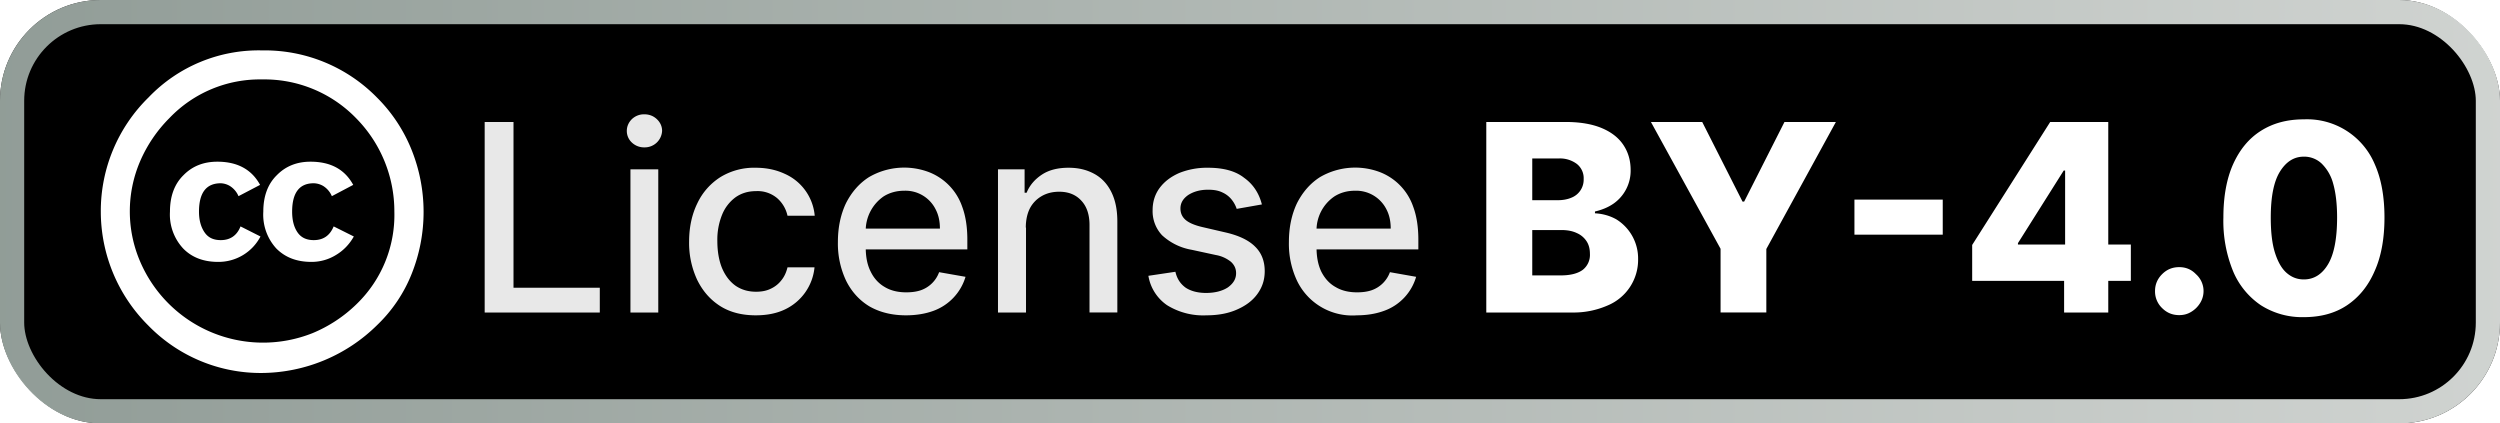 <svg xmlns="http://www.w3.org/2000/svg" width="124" height="21" fill="none"><g clip-path="url(#a)"><rect width="124" height="21" fill="#000" rx="5"/><g filter="url(#b)"><g clip-path="url(#c)"><path fill="#fff" d="M12.99 2.5a7.8 7.8 0 0 1 5.71 2.34 7.7 7.7 0 0 1 1.71 2.58 8.27 8.27 0 0 1 .01 6.16 7.2 7.2 0 0 1-1.7 2.53 8.22 8.22 0 0 1-5.73 2.39 7.78 7.78 0 0 1-5.64-2.36A7.97 7.97 0 0 1 5 10.5a7.89 7.89 0 0 1 2.37-5.67A7.56 7.56 0 0 1 13 2.5ZM13 3.94a6.2 6.2 0 0 0-4.6 1.92A6.88 6.88 0 0 0 6.95 8a6.3 6.3 0 0 0 0 4.97 6.63 6.63 0 0 0 8.56 3.55 6.9 6.9 0 0 0 2.18-1.44 6.15 6.15 0 0 0 1.87-4.59 6.57 6.57 0 0 0-1.9-4.63A6.33 6.33 0 0 0 13 3.94Zm-.1 5.23-1.07.56a1.1 1.1 0 0 0-.42-.5.95.95 0 0 0-.46-.14c-.72 0-1.08.47-1.08 1.41 0 .43.1.77.28 1.03.18.26.44.38.8.38.46 0 .8-.22.98-.68l.99.5a2.35 2.35 0 0 1-2.1 1.26c-.72 0-1.3-.22-1.73-.66a2.47 2.47 0 0 1-.66-1.83c0-.76.22-1.37.67-1.81.44-.45 1-.67 1.68-.67.99 0 1.7.38 2.12 1.15Zm4.62 0-1.06.56a1.1 1.1 0 0 0-.42-.5.97.97 0 0 0-.48-.14c-.71 0-1.07.47-1.07 1.41 0 .43.09.77.27 1.03.18.26.45.38.8.38.47 0 .8-.22.99-.68l1 .5c-.22.39-.52.7-.89.92a2.3 2.3 0 0 1-1.21.34c-.73 0-1.3-.22-1.74-.66a2.48 2.48 0 0 1-.65-1.83c0-.76.22-1.37.67-1.81.44-.45 1-.67 1.67-.67 1 0 1.7.38 2.12 1.15Z"/></g></g><g filter="url(#d)"><path fill="#E8E8E8" d="M24.04 15.5V6.05h1.43v8.22h4.28v1.23h-5.71Zm7.23 0V8.4h1.38v7.1h-1.38Zm.7-8.19a.88.88 0 0 1-.63-.24.78.78 0 0 1-.25-.58c0-.22.09-.42.25-.58a.87.87 0 0 1 .62-.24c.24 0 .45.08.62.24.17.16.26.36.26.58a.86.86 0 0 1-.87.82Zm5.52 8.33c-.69 0-1.28-.15-1.77-.46-.5-.32-.87-.75-1.14-1.3a4.32 4.32 0 0 1-.4-1.9c0-.71.14-1.35.41-1.9a3.1 3.1 0 0 1 1.15-1.3 3.2 3.2 0 0 1 1.74-.46c.53 0 1.01.1 1.44.3a2.51 2.51 0 0 1 1.49 2.08h-1.35a1.61 1.61 0 0 0-.5-.86 1.5 1.5 0 0 0-1.06-.36c-.39 0-.72.1-1.01.3a2 2 0 0 0-.67.86 3.3 3.3 0 0 0-.24 1.31c0 .52.08.97.23 1.34.16.38.38.67.67.88.29.2.63.3 1.02.3.26 0 .5-.04.71-.14.22-.1.4-.24.54-.42.15-.18.25-.4.31-.65h1.34a2.58 2.58 0 0 1-1.45 2.08c-.41.2-.9.3-1.46.3Zm7.45 0c-.7 0-1.3-.15-1.81-.44-.5-.3-.89-.73-1.16-1.27a4.3 4.3 0 0 1-.41-1.93c0-.73.14-1.37.4-1.92.28-.55.66-.99 1.15-1.3A3.47 3.47 0 0 1 46 8.51a2.82 2.82 0 0 1 1.72 1.73c.17.45.26 1 .26 1.64v.49h-5.64v-1.03h4.28c0-.37-.07-.69-.22-.97a1.67 1.67 0 0 0-1.55-.91c-.39 0-.73.1-1.02.28a2.06 2.06 0 0 0-.89 1.73v.8c0 .48.08.88.25 1.21.16.33.4.59.7.76.3.18.66.26 1.06.26.26 0 .5-.03.71-.1a1.48 1.48 0 0 0 .92-.9l1.31.23a2.58 2.58 0 0 1-1.57 1.68c-.4.15-.87.23-1.38.23Zm5.95-4.35v4.21H49.5V8.4h1.32v1.16h.1c.15-.37.41-.67.76-.9.35-.23.79-.34 1.32-.34.49 0 .9.1 1.27.3.37.2.65.5.85.9.2.4.3.88.3 1.47v4.51h-1.38v-4.34c0-.52-.14-.92-.4-1.2-.27-.3-.64-.45-1.1-.45-.33 0-.61.07-.86.21a1.5 1.5 0 0 0-.59.6c-.14.27-.21.6-.21.97Zm11.7-1.15-1.25.22a1.48 1.48 0 0 0-.25-.46 1.23 1.23 0 0 0-.45-.35c-.2-.1-.43-.14-.72-.14-.39 0-.71.09-.98.26-.26.18-.39.4-.39.67 0 .24.09.43.27.58.17.14.45.26.85.35l1.12.26c.65.15 1.14.38 1.46.7.32.31.48.72.48 1.22 0 .43-.12.8-.37 1.14-.24.33-.58.58-1.02.77-.43.19-.94.28-1.5.28a3.4 3.4 0 0 1-1.95-.5 2.2 2.2 0 0 1-.93-1.46l1.34-.2c.08.35.25.6.51.79.26.17.6.26 1.01.26.45 0 .82-.1 1.09-.28.27-.2.4-.42.4-.7 0-.22-.08-.4-.25-.56a1.63 1.63 0 0 0-.75-.34l-1.2-.26a2.88 2.88 0 0 1-1.47-.72 1.74 1.74 0 0 1-.47-1.25c0-.42.12-.79.35-1.1.24-.32.56-.56.97-.74a3.7 3.7 0 0 1 1.42-.26c.77 0 1.37.16 1.8.5.45.32.74.77.88 1.32Zm4.71 5.5a3.04 3.04 0 0 1-2.97-1.72 4.3 4.3 0 0 1-.4-1.92c0-.73.14-1.37.4-1.92.28-.55.66-.99 1.15-1.3a3.47 3.47 0 0 1 2.89-.27 2.82 2.82 0 0 1 1.72 1.73c.17.45.26 1 .26 1.64v.49H64.7v-1.03h4.28c0-.37-.07-.69-.22-.97a1.68 1.68 0 0 0-1.55-.91c-.4 0-.73.1-1.02.28a2.03 2.03 0 0 0-.89 1.73v.8c0 .48.08.88.24 1.21.17.33.4.59.71.76.3.18.66.26 1.06.26.26 0 .5-.03.71-.1a1.48 1.48 0 0 0 .92-.9l1.3.23a2.54 2.54 0 0 1-1.57 1.68c-.4.15-.86.23-1.38.23Z"/><path fill="#fff" d="M73.72 15.5V6.05h3.94c.7 0 1.3.1 1.78.3.48.2.84.48 1.08.84.24.36.36.77.36 1.25a1.99 1.99 0 0 1-.85 1.66c-.26.18-.57.31-.92.39v.09c.38.02.74.12 1.06.3a2.28 2.28 0 0 1 1.08 1.97 2.45 2.45 0 0 1-1.51 2.3 4.2 4.2 0 0 1-1.78.35h-4.24ZM76 13.66h1.41c.5 0 .86-.1 1.1-.28a.94.94 0 0 0 .35-.79c0-.24-.05-.45-.17-.63a1.1 1.1 0 0 0-.48-.4c-.21-.1-.46-.15-.76-.15H76v2.25Zm0-3.73h1.27c.24 0 .47-.04.66-.12a.96.96 0 0 0 .62-.93.9.9 0 0 0-.34-.75 1.4 1.4 0 0 0-.9-.27H76v2.07Zm5.88-3.88h2.55l2 3.95h.08l2-3.95h2.55l-3.45 6.3v3.15h-2.27v-3.16l-3.46-6.3ZM96.36 9.9v1.74h-4.38V9.9h4.38Zm1.46 4.03v-1.78l3.87-6.1h1.58v2.41h-.91l-2.27 3.6v.07h5.6v1.8h-7.87Zm4.56 1.57v-2.11l.05-.78V6.05h2.14v9.45h-2.19Zm5.71.13c-.33 0-.61-.11-.85-.35a1.14 1.14 0 0 1-.35-.85c0-.32.12-.6.35-.83.24-.24.52-.35.85-.35.32 0 .6.11.83.35a1.12 1.12 0 0 1 .2 1.44 1.3 1.3 0 0 1-.44.43c-.18.11-.37.16-.59.16Zm6.18.1a3.8 3.8 0 0 1-2.13-.59 3.8 3.8 0 0 1-1.38-1.69 6.58 6.58 0 0 1-.48-2.66c0-1.04.16-1.92.48-2.64.33-.73.78-1.28 1.38-1.66.6-.38 1.3-.57 2.13-.57a3.64 3.64 0 0 1 3.52 2.23c.32.72.48 1.6.48 2.64s-.16 1.93-.49 2.66c-.32.74-.78 1.3-1.38 1.7-.59.39-1.3.58-2.13.58Zm0-1.87c.5 0 .9-.25 1.2-.75.3-.5.45-1.28.45-2.32 0-.69-.07-1.25-.2-1.7a2.16 2.16 0 0 0-.58-.99 1.26 1.26 0 0 0-.87-.33c-.49 0-.88.25-1.19.75-.3.49-.45 1.24-.45 2.27 0 .69.06 1.26.2 1.72.14.45.33.8.58 1.02.25.22.53.33.86.33Z"/></g></g><rect width="122.8" height="19.8" x=".6" y=".6" stroke="url(#e)" stroke-opacity=".88" stroke-width="1.2" rx="4.4"/><defs><clipPath id="a"><rect width="124" height="21" fill="#fff" rx="5"/></clipPath><clipPath id="c"><path fill="#fff" d="M5 2.5h16v16H5z"/></clipPath><filter id="b" width="27.2" height="27.2" x="-.6" y="-3.1" color-interpolation-filters="sRGB" filterUnits="userSpaceOnUse"><feFlood flood-opacity="0" result="BackgroundImageFix"/><feColorMatrix in="SourceAlpha" result="hardAlpha" values="0 0 0 0 0 0 0 0 0 0 0 0 0 0 0 0 0 0 127 0"/><feOffset/><feGaussianBlur stdDeviation="2.8"/><feComposite in2="hardAlpha" operator="out"/><feColorMatrix values="0 0 0 0 0 0 0 0 0 0 0 0 0 0 0 0 0 0 0.25 0"/><feBlend in2="BackgroundImageFix" result="effect1_dropShadow_2011_2"/><feBlend in="SourceGraphic" in2="effect1_dropShadow_2011_2" result="shape"/></filter><filter id="d" width="107.43" height="27.43" x="17.29" y="-3.21" color-interpolation-filters="sRGB" filterUnits="userSpaceOnUse"><feFlood flood-opacity="0" result="BackgroundImageFix"/><feColorMatrix in="SourceAlpha" result="hardAlpha" values="0 0 0 0 0 0 0 0 0 0 0 0 0 0 0 0 0 0 127 0"/><feOffset/><feGaussianBlur stdDeviation="2.86"/><feComposite in2="hardAlpha" operator="out"/><feColorMatrix values="0 0 0 0 0 0 0 0 0 0 0 0 0 0 0 0 0 0 0.25 0"/><feBlend in2="BackgroundImageFix" result="effect1_dropShadow_2011_2"/><feBlend in="SourceGraphic" in2="effect1_dropShadow_2011_2" result="shape"/></filter><linearGradient id="e" x1="0" x2="124" y1="10.5" y2="10.5" gradientUnits="userSpaceOnUse"><stop stop-color="#A5B2AC"/><stop offset="1" stop-color="#ECF0ED"/></linearGradient></defs></svg>